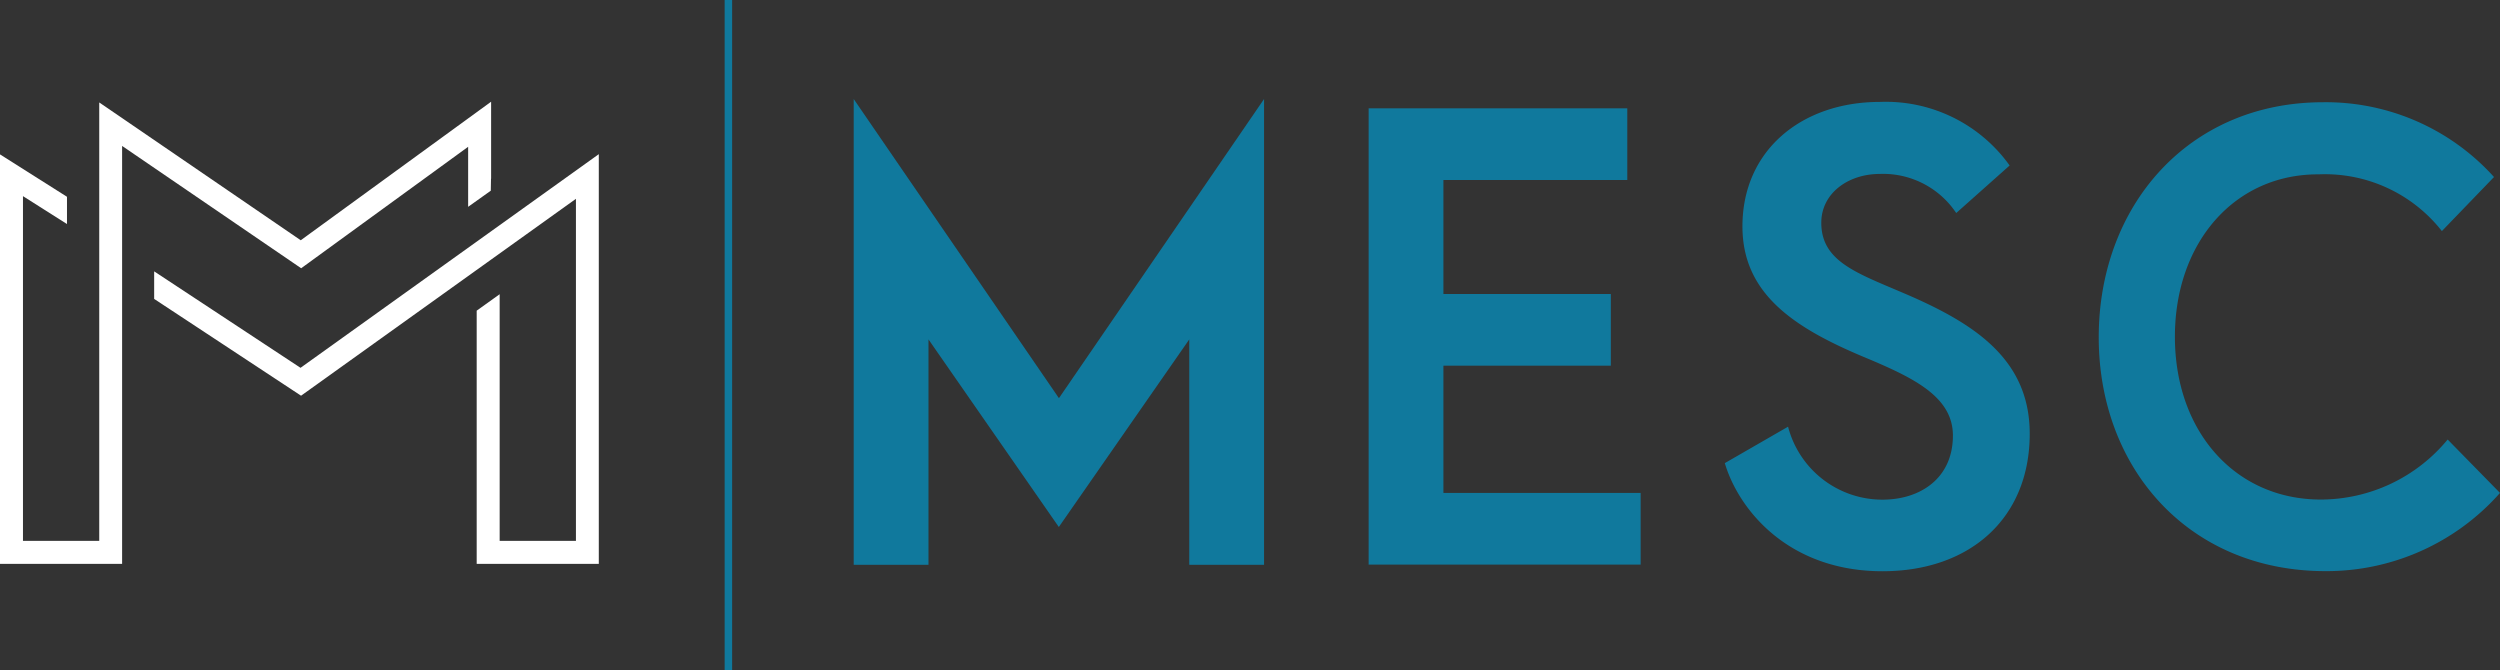 <svg id="Layer_1" data-name="Layer 1" xmlns="http://www.w3.org/2000/svg" viewBox="0 0 234.01 62.75">
  <rect x="0" y="0" width="234.01" height="62.75" fill="#333333" stroke="none"/>
  <defs>
    <style>
      .cls-1 {
        fill: #fff;
      }

      .cls-2 {
        fill: #10799d;
      }
    </style>
  </defs>
  <title>mesc-blue</title>
  <g>
    <g>
      <polygon class="cls-1" points="43.82 13.74 43.82 16.57 43.82 17.05 43.82 19.36 45.94 17.85 45.96 16.73 45.97 16.73 45.97 9.52 28.15 22.49 9.29 9.59 9.29 50.63 2.15 50.63 2.15 18.36 6.27 20.97 6.27 18.42 0 14.45 0 52.78 11.43 52.78 11.43 13.66 28.19 25.11 43.82 13.74"/>
      <polygon class="cls-1" points="28.13 34.43 14.43 25.4 14.43 25.4 14.43 27.98 28.18 37.04 53.91 18.61 53.91 50.63 46.77 50.63 46.77 27.54 44.62 29.08 44.62 52.78 56.05 52.78 56.05 14.43 28.13 34.43"/>
      <polygon class="cls-1" points="45.97 18.89 45.97 18.89 45.97 18.89 45.97 18.89"/>
    </g>
    <g>
      <path class="cls-2" d="M170.21,125.13v43.6h-7v-21.1L151,165.19l-12.2-17.56v21.1h-7v-43.6l19.21,28Z" transform="translate(-51.89 -115.86)"/>
      <path class="cls-2" d="M205.46,162v6.71H180V126h24.21v6.71H187v10.67h15.67v6.71H187V162h18.48Z" transform="translate(-51.89 -115.86)"/>
      <path class="cls-2" d="M235,135.8a8.23,8.23,0,0,0-7.14-3.66c-3,0-5.49,1.83-5.49,4.57,0,3.84,3.72,4.82,8.66,7,6,2.68,10.85,6,10.85,12.75,0,7.93-5.61,12.87-13.78,12.87-8.84,0-13.48-5.79-14.76-10.12l5.92-3.41a9.12,9.12,0,0,0,8.84,6.83c3.54,0,6.59-2,6.59-6,0-3.6-3.6-5.37-8.11-7.26-6.77-2.81-11.59-6-11.59-12.32,0-7.13,5.55-11.65,12.87-11.65A14.24,14.24,0,0,1,240,131.35Z" transform="translate(-51.89 -115.86)"/>
      <path class="cls-2" d="M255.47,147.38c0,8.9,5.67,15.24,13.66,15.24A15.42,15.42,0,0,0,281,157L285.9,162a21.66,21.66,0,0,1-16.34,7.32c-12.81,0-21.22-9.63-21.22-21.89s8.35-22,21-22a21.19,21.19,0,0,1,16,7l-4.88,5.06a13.91,13.91,0,0,0-11.53-5.31C261.08,132.14,255.47,138.54,255.47,147.38Z" transform="translate(-51.89 -115.86)"/>
    </g>
    <rect class="cls-2" x="67.83" width="0.7" height="62.75"/>
  </g>
</svg>
